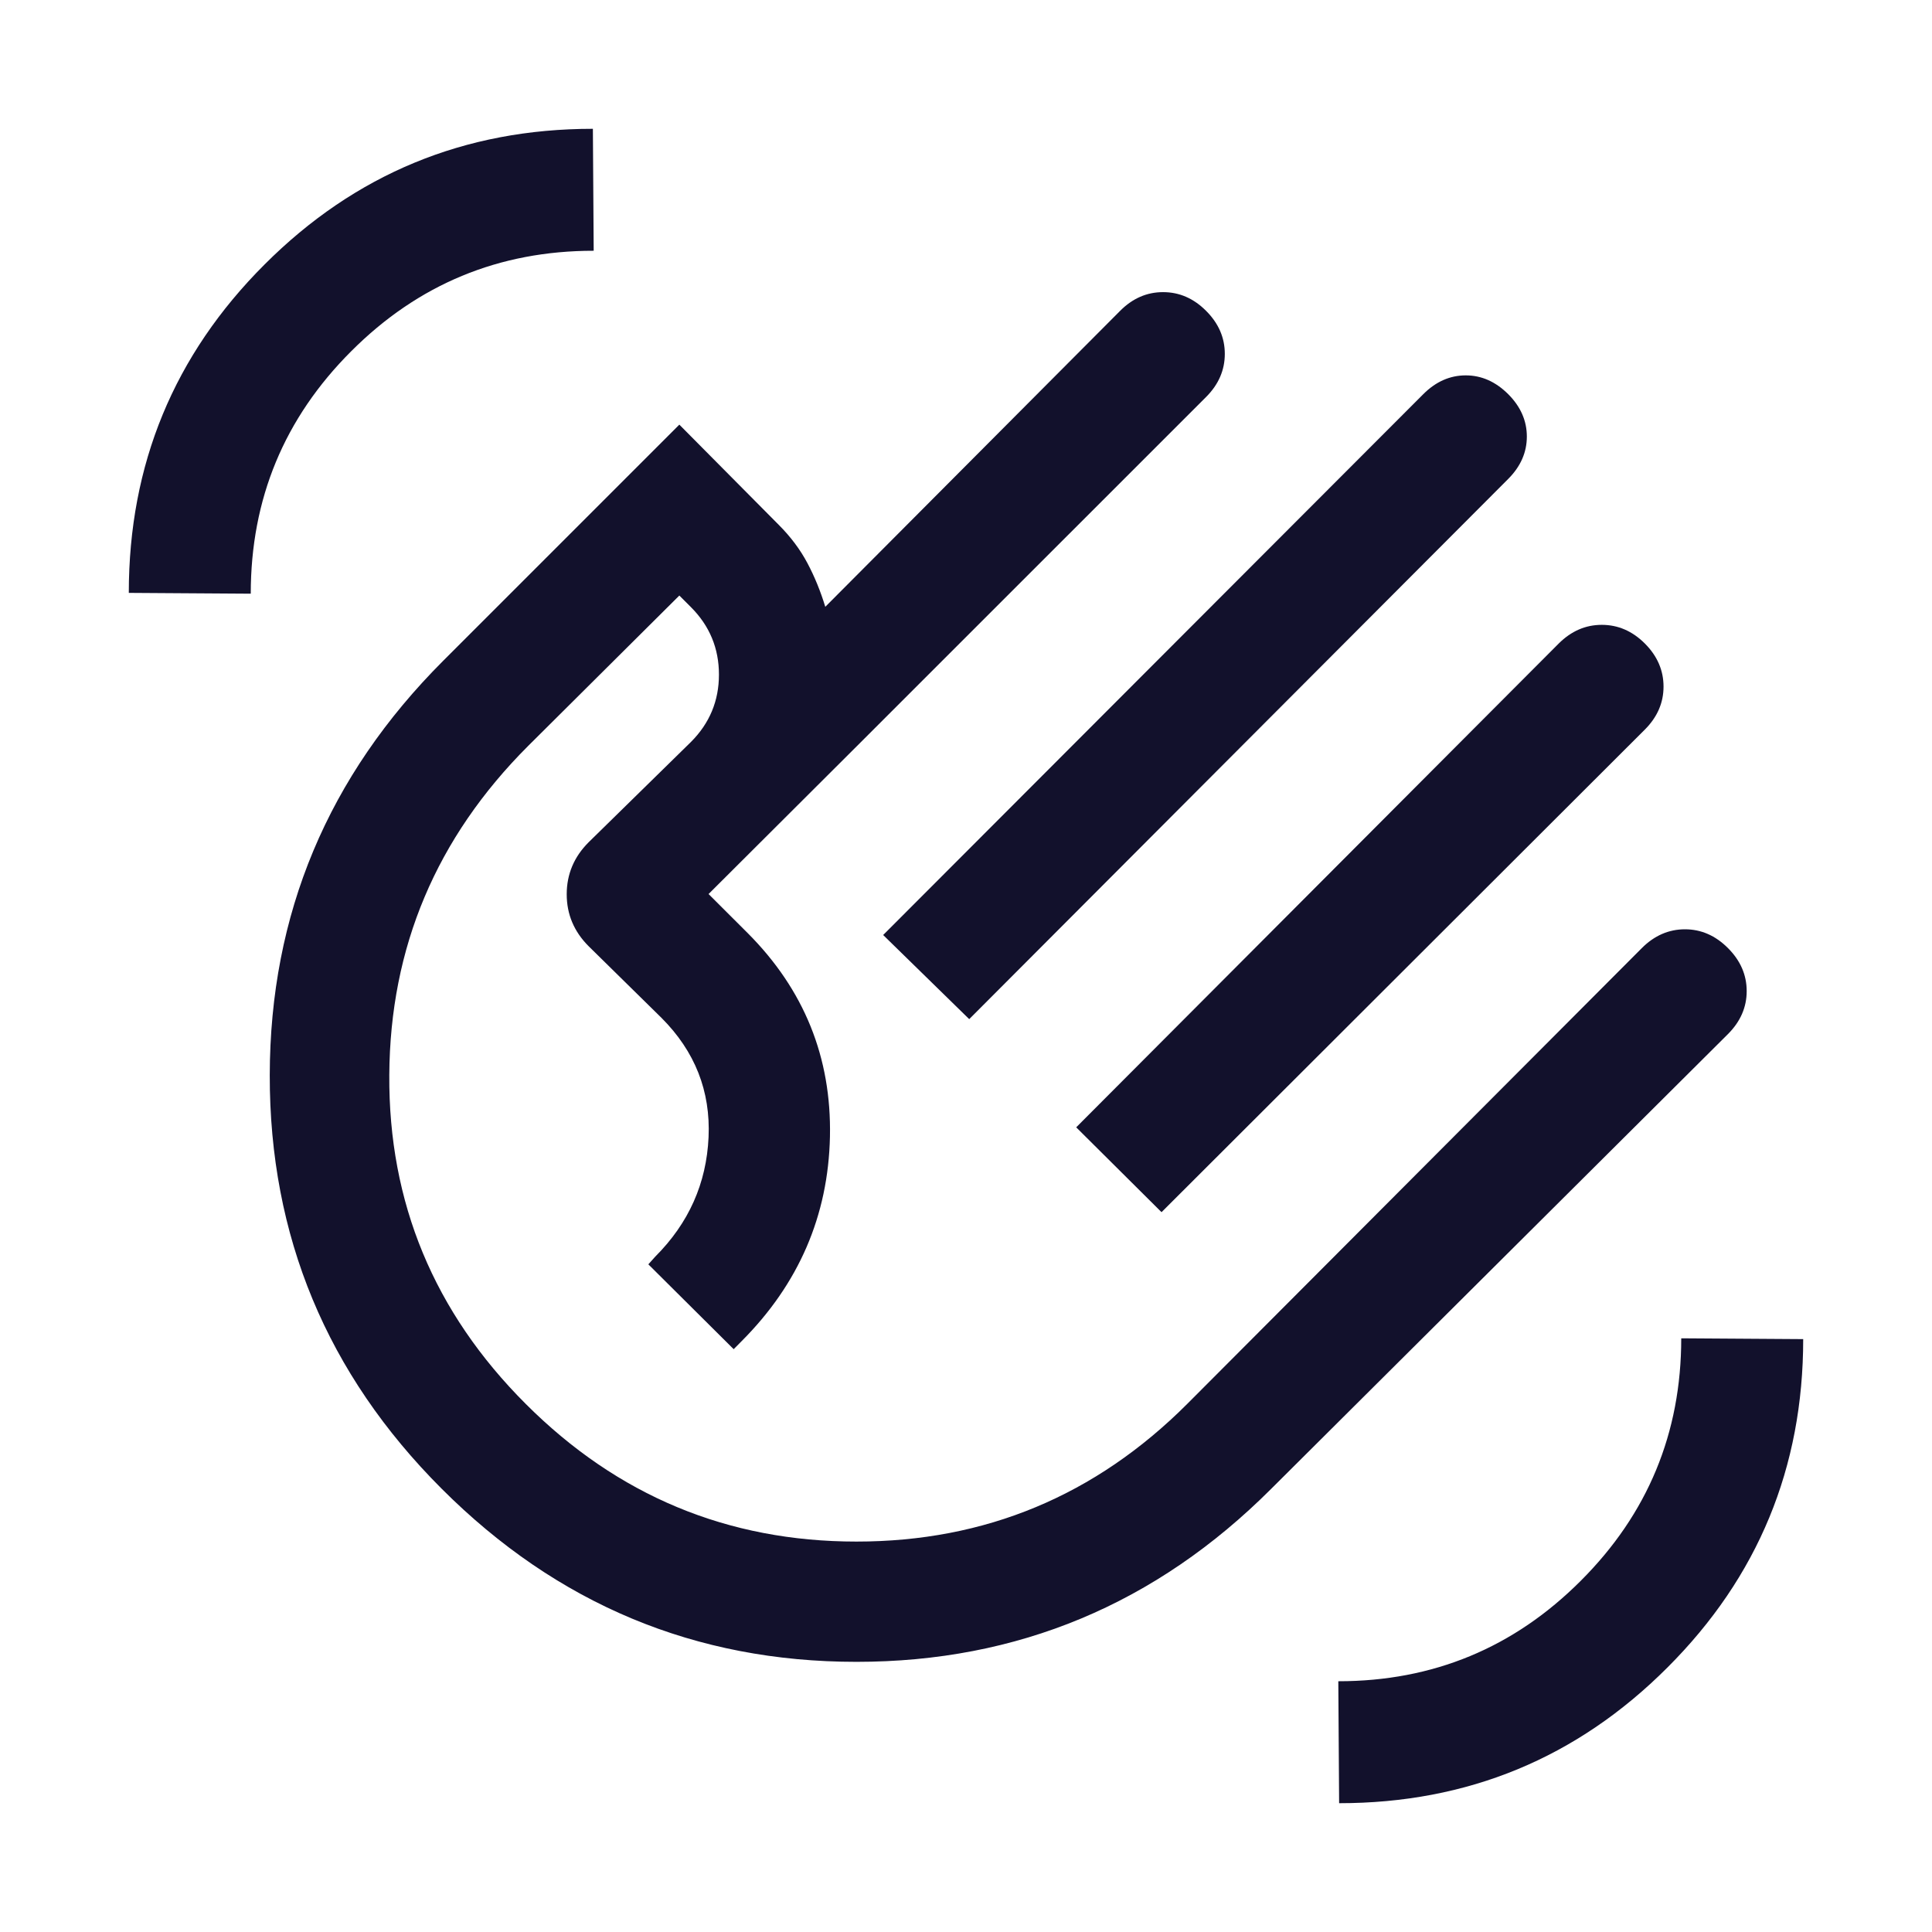 <svg width="24" height="24" viewBox="0 0 24 24" fill="none" xmlns="http://www.w3.org/2000/svg">
<mask id="mask0_8_2887" style="mask-type:alpha" maskUnits="userSpaceOnUse" x="0" y="0" width="24" height="24">
<rect width="24" height="24" fill="#D9D9D9"/>
</mask>
<g mask="url(#mask0_8_2887)">
<path d="M10.971 11.615L17.681 4.896C17.836 4.741 18.012 4.663 18.208 4.663C18.404 4.663 18.579 4.741 18.735 4.896C18.89 5.051 18.967 5.227 18.967 5.423C18.967 5.619 18.89 5.795 18.735 5.95L12.04 12.66L10.971 11.615ZM13.369 14.004L19.363 7.994C19.519 7.839 19.697 7.762 19.898 7.762C20.099 7.762 20.278 7.839 20.433 7.994C20.588 8.149 20.665 8.328 20.665 8.529C20.665 8.73 20.588 8.908 20.433 9.063L14.429 15.058L13.369 14.004ZM5.487 18.494C4.06 17.067 3.348 15.354 3.351 13.356C3.354 11.357 4.073 9.641 5.506 8.208L8.439 5.275L9.673 6.519C9.822 6.668 9.941 6.827 10.031 6.997C10.121 7.167 10.194 7.347 10.252 7.538L13.914 3.862C14.069 3.706 14.247 3.629 14.448 3.629C14.649 3.629 14.828 3.706 14.983 3.862C15.138 4.017 15.215 4.195 15.215 4.396C15.215 4.597 15.138 4.776 14.983 4.931L10.648 9.265L8.802 11.106L9.287 11.59C9.989 12.293 10.33 13.136 10.31 14.119C10.289 15.102 9.922 15.951 9.21 16.663L9.114 16.76L8.054 15.706L8.14 15.61C8.556 15.194 8.776 14.7 8.802 14.127C8.828 13.554 8.633 13.06 8.217 12.644L7.312 11.754C7.131 11.573 7.04 11.358 7.04 11.109C7.04 10.859 7.131 10.644 7.312 10.463L8.583 9.217C8.815 8.985 8.931 8.706 8.931 8.38C8.931 8.054 8.815 7.774 8.583 7.542L8.439 7.398L6.56 9.267C5.42 10.407 4.845 11.769 4.836 13.354C4.826 14.938 5.391 16.301 6.531 17.44C7.671 18.58 9.04 19.15 10.639 19.15C12.239 19.15 13.608 18.58 14.748 17.44L20.396 11.777C20.551 11.622 20.73 11.544 20.931 11.544C21.132 11.544 21.31 11.622 21.465 11.777C21.62 11.932 21.698 12.11 21.698 12.312C21.698 12.513 21.62 12.691 21.465 12.846L15.792 18.494C14.359 19.927 12.641 20.644 10.639 20.644C8.638 20.644 6.92 19.927 5.487 18.494ZM16.635 22.4L16.625 20.885C17.802 20.885 18.806 20.469 19.637 19.637C20.469 18.806 20.885 17.802 20.885 16.625L22.4 16.635C22.4 18.231 21.838 19.591 20.714 20.714C19.591 21.838 18.231 22.4 16.635 22.4ZM1.6 7.365C1.6 5.769 2.162 4.409 3.286 3.286C4.409 2.162 5.769 1.6 7.365 1.6L7.375 3.115C6.198 3.115 5.194 3.531 4.363 4.363C3.531 5.194 3.115 6.198 3.115 7.375L1.6 7.365Z" fill="#12112C"/>
</g>
</svg>
